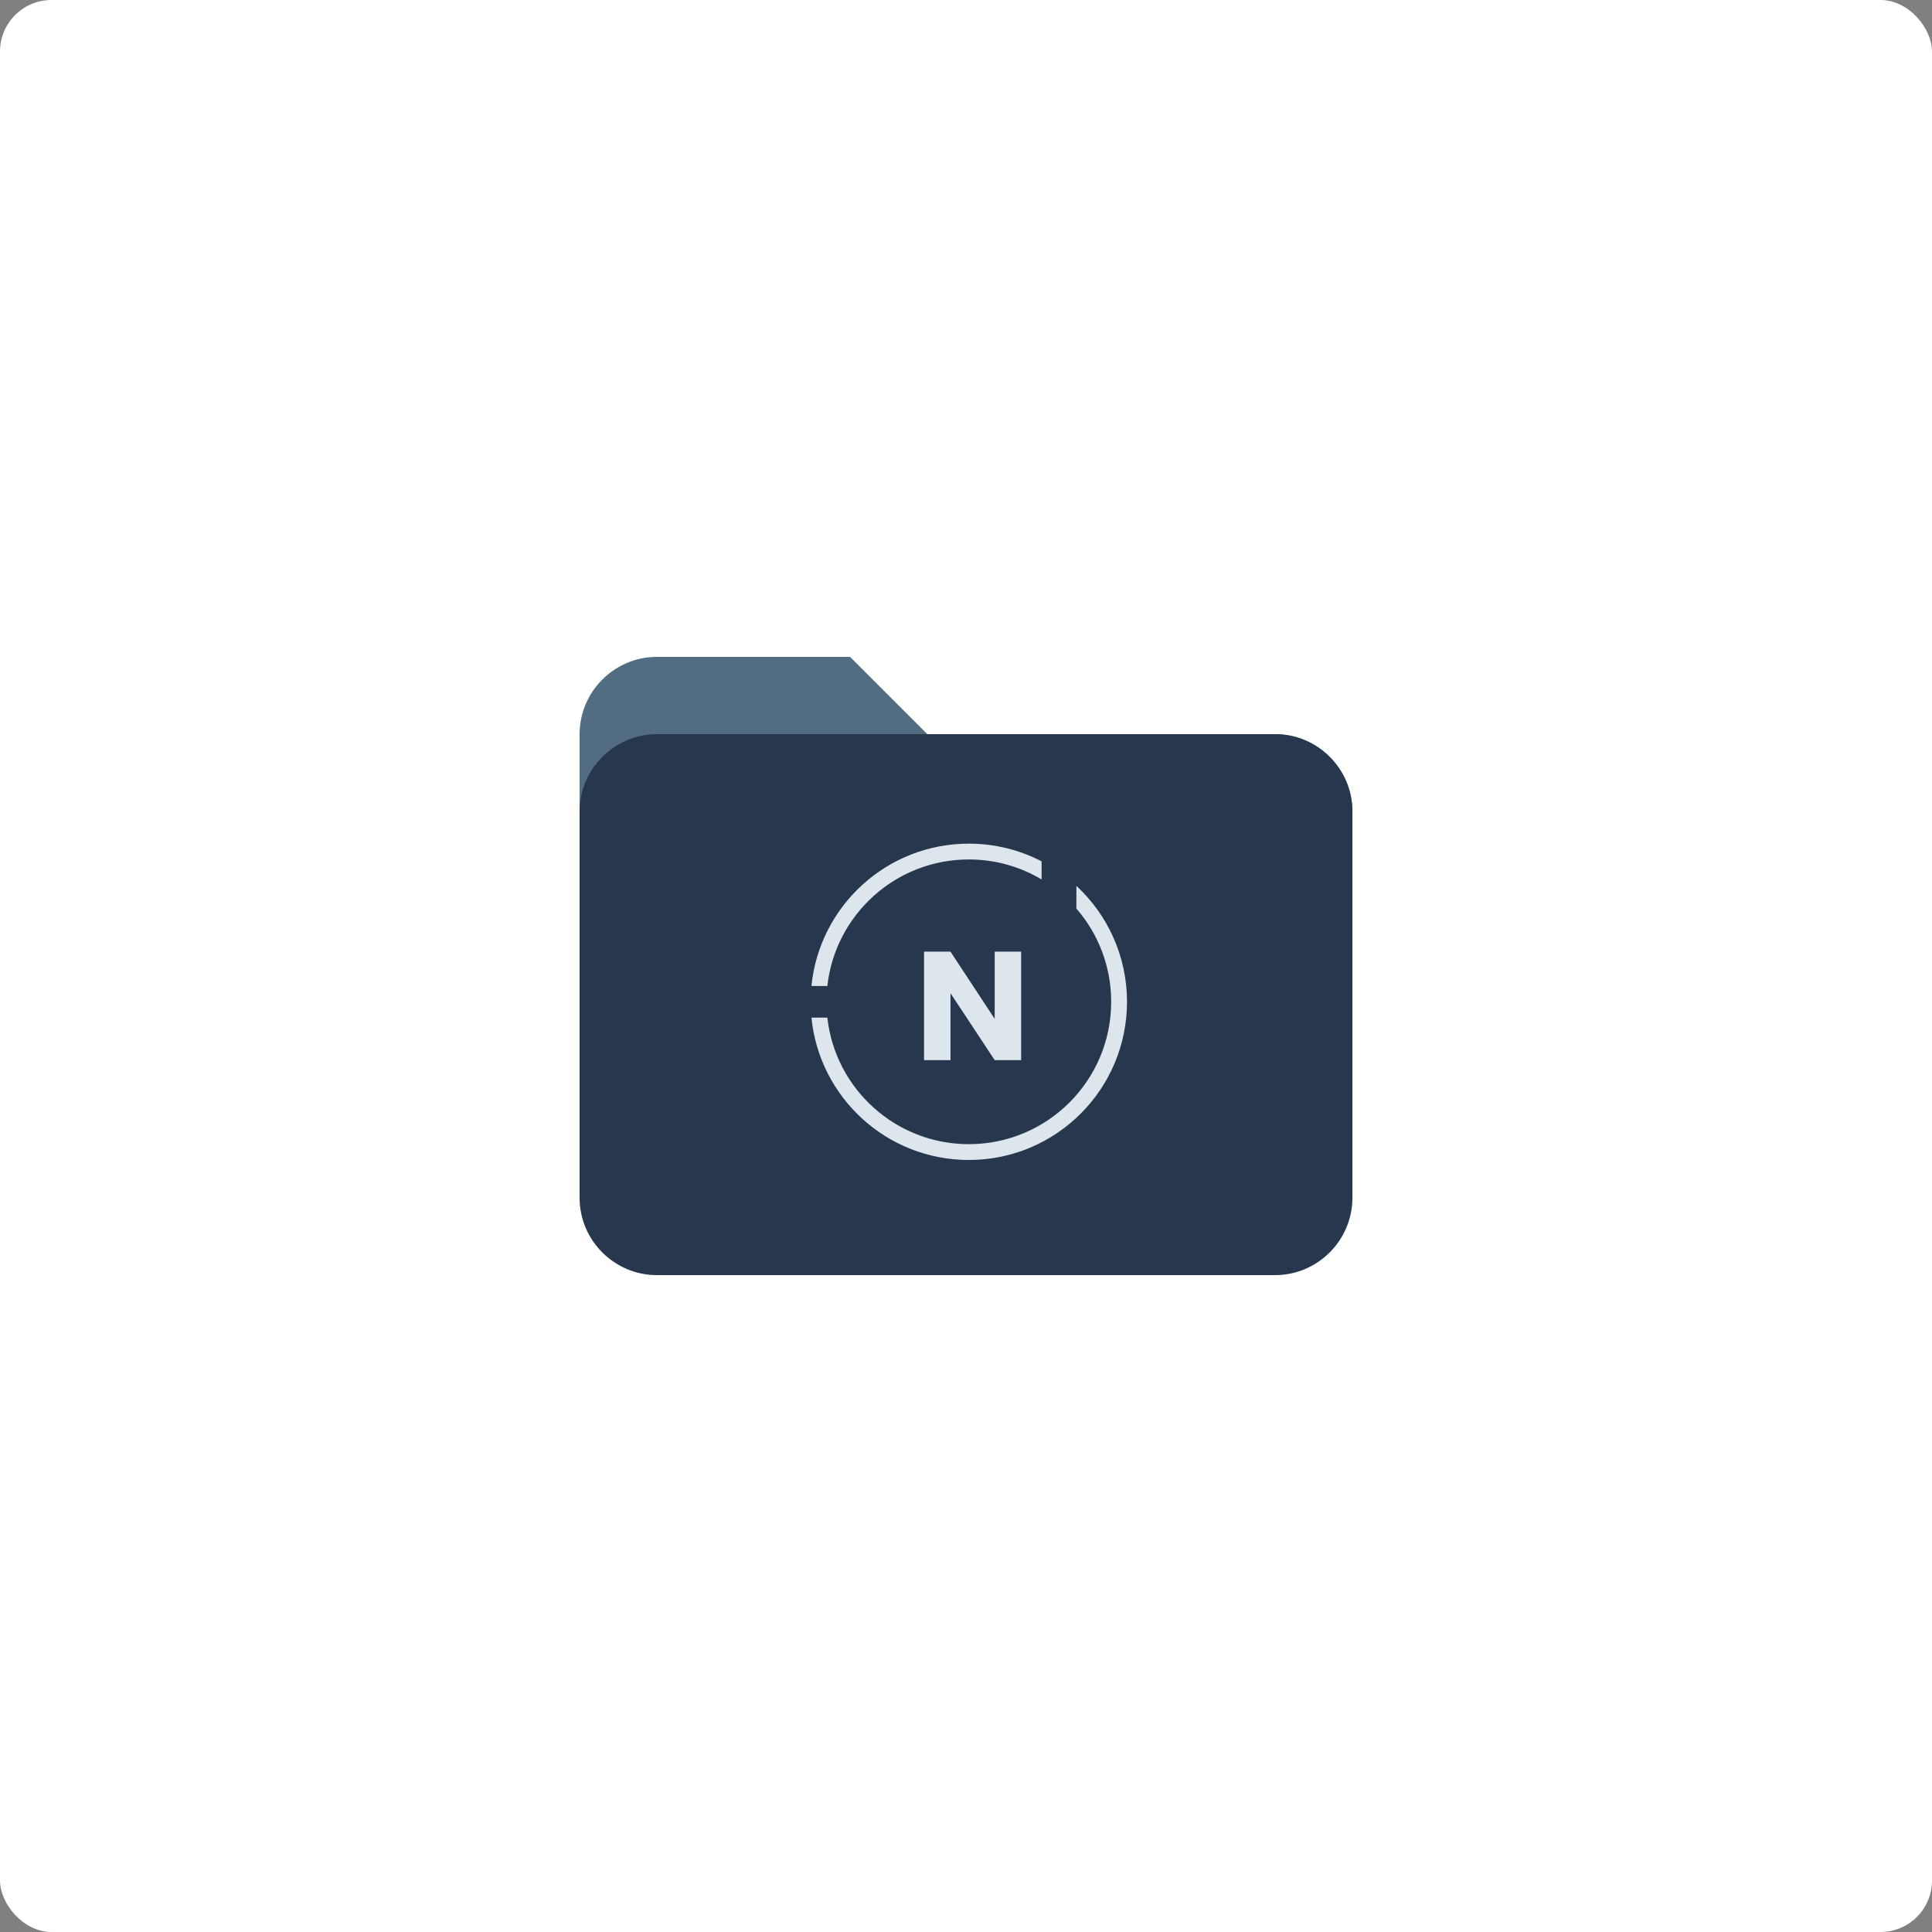 <svg width="300" height="300" viewBox="0 0 300 300" fill="none" xmlns="http://www.w3.org/2000/svg">
<rect x="0" y="0" width="300" height="300" fill="#808080" stroke="none"/>
<rect width="300" height="300" rx="8" fill="white"/>
<path d="M198 114H144L132 102H102C95.4 102 90 107.4 90 114V138H210V126C210 119.4 204.6 114 198 114Z" fill="#526D82"/>
<path d="M198 114H102C95.4 114 90 119.4 90 126V186C90 192.6 95.4 198 102 198H198C204.6 198 210 192.6 210 186V126C210 119.4 204.6 114 198 114Z" fill="#27374D"/>
<path d="M158.56 164.618H154.456L147.592 154.226V164.618H143.488V147.77H147.592L154.456 158.21V147.77H158.56V164.618Z" fill="#DDE6ED"/>
<path fill-rule="evenodd" clip-rule="evenodd" d="M150.439 180.121C164.004 180.121 175 169.125 175 155.561C175 148.446 171.975 142.038 167.141 137.552V141.08C170.507 144.959 172.544 150.022 172.544 155.561C172.544 167.769 162.647 177.665 150.439 177.665C139.062 177.665 129.691 169.069 128.47 158.017H126C127.232 170.428 137.704 180.121 150.439 180.121ZM126 153.105H128.47C129.691 142.052 139.061 133.456 150.439 133.456C154.567 133.456 158.431 134.588 161.737 136.557V133.747C158.355 131.992 154.513 131 150.439 131C137.704 131 127.232 140.693 126 153.105Z" fill="#DDE6ED"/>
</svg>
